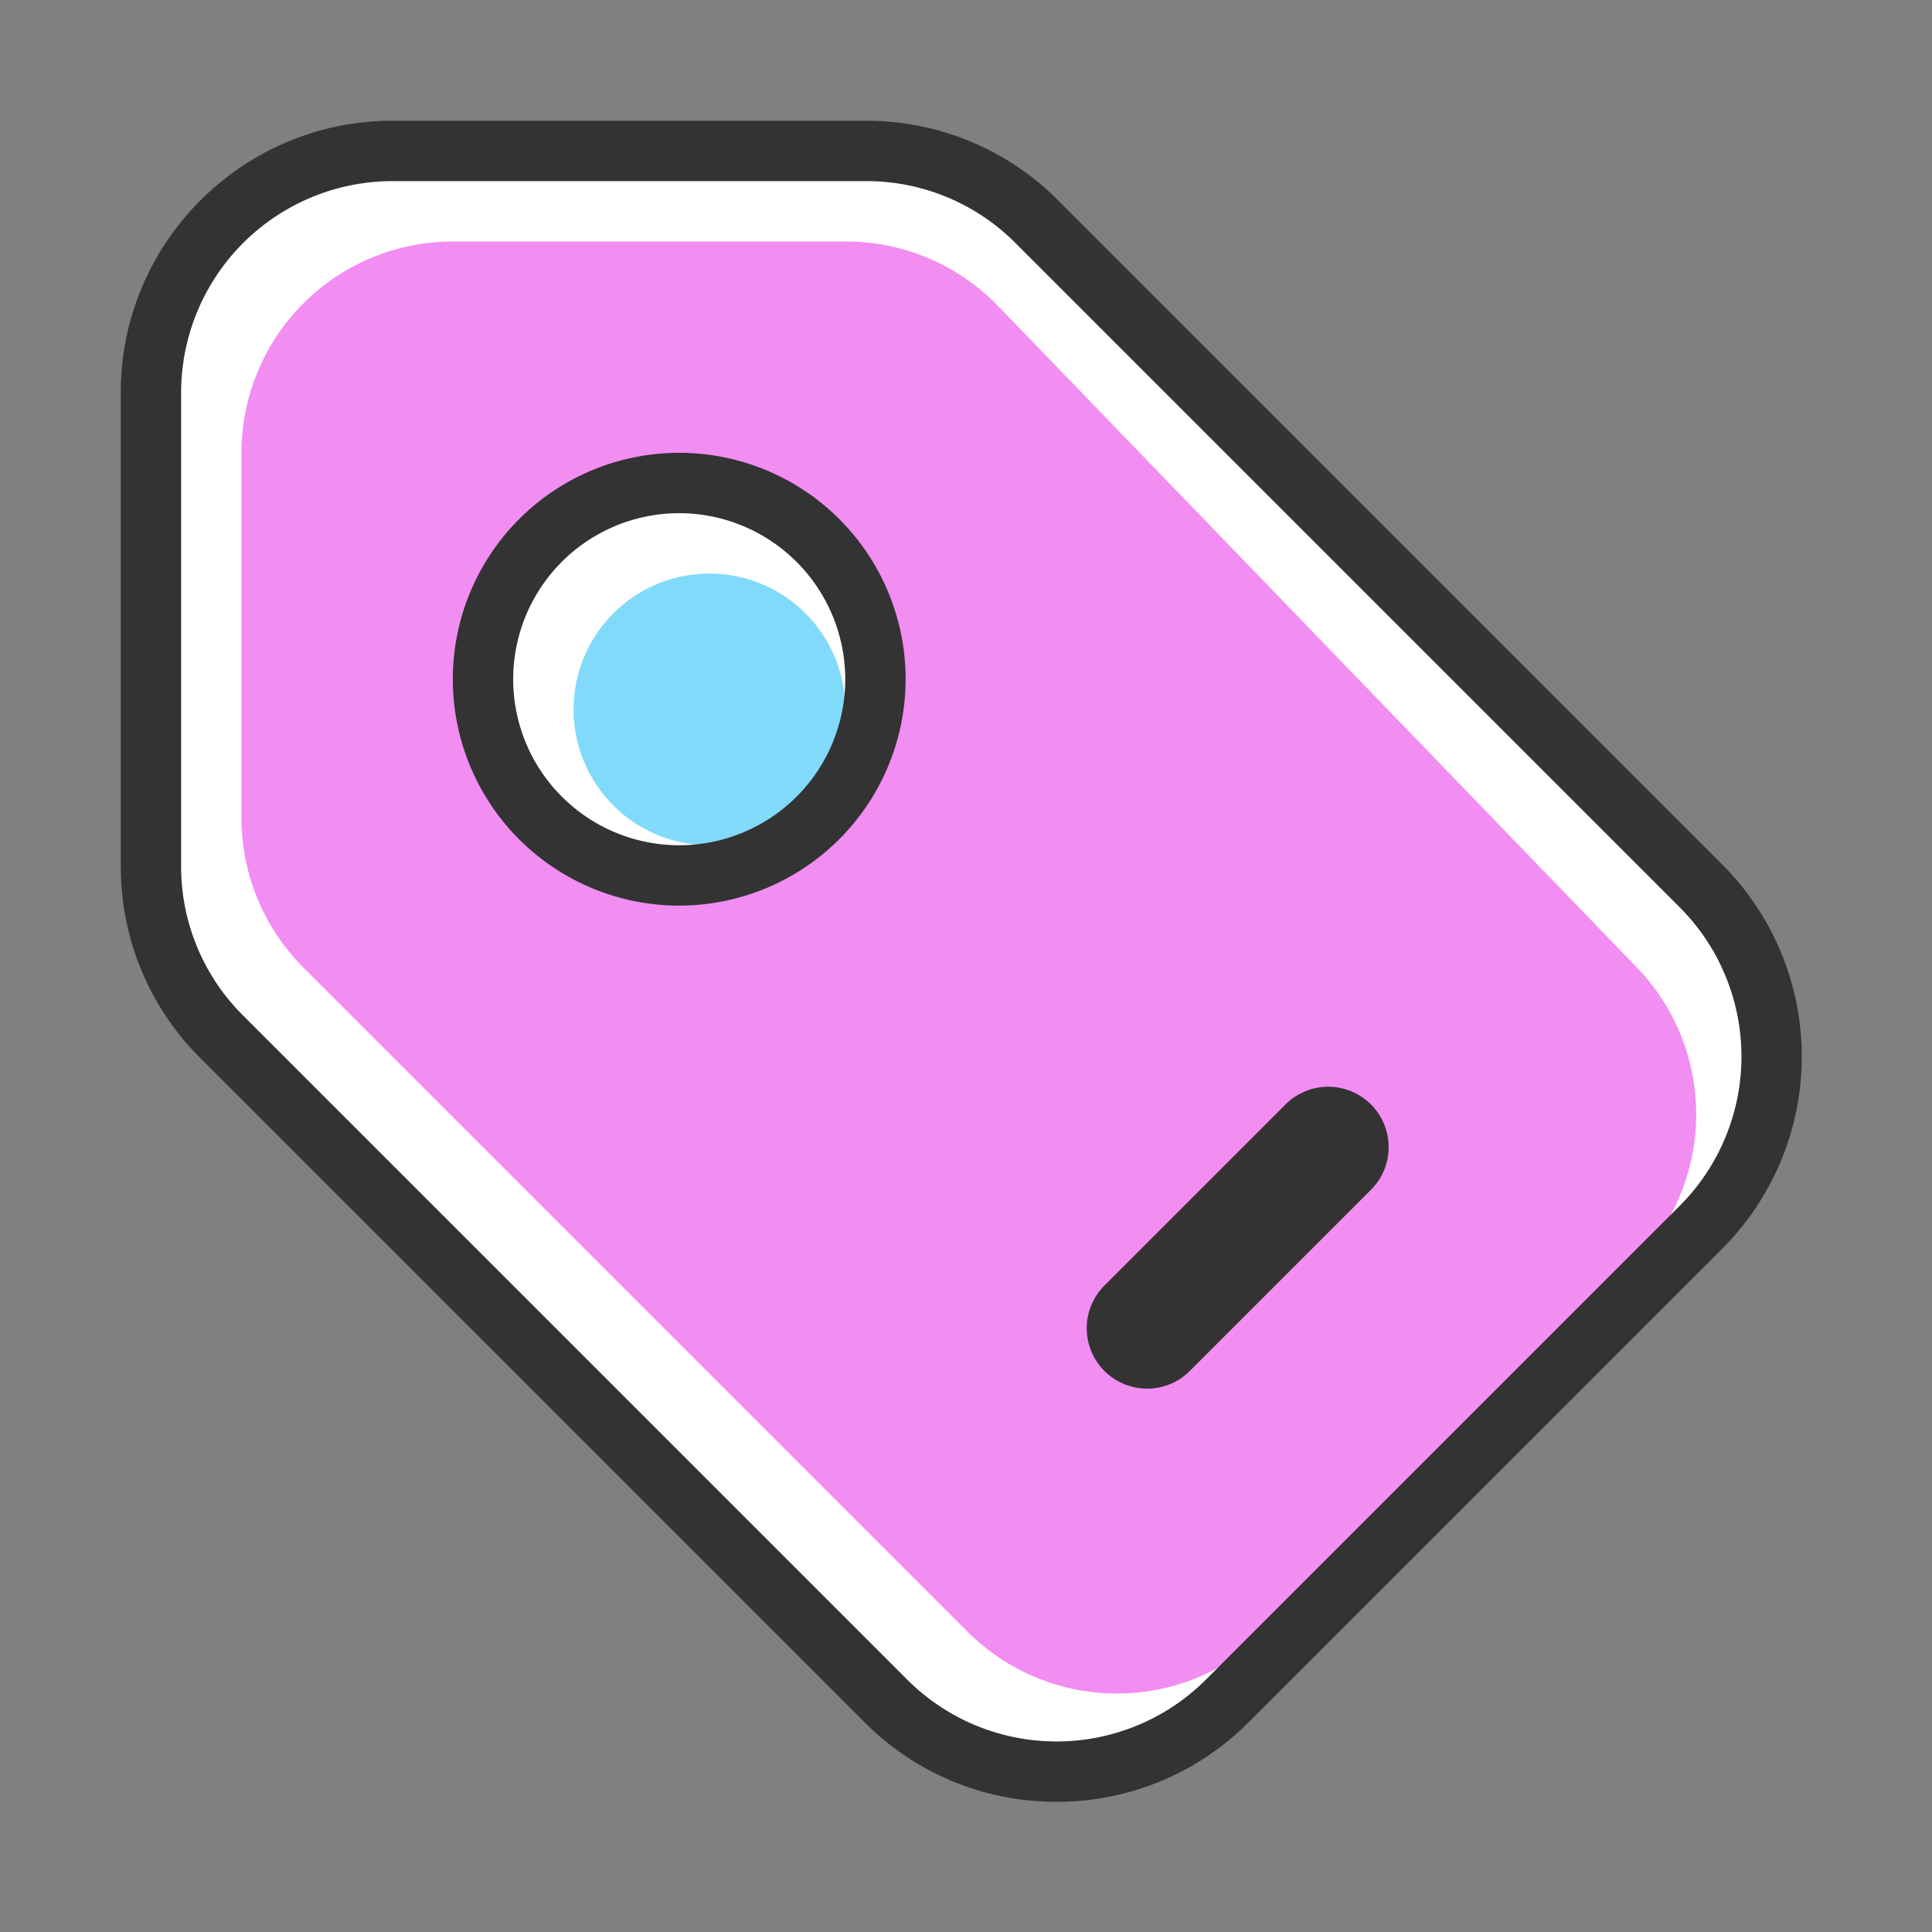 <?xml version="1.0" standalone="no"?><!DOCTYPE svg PUBLIC "-//W3C//DTD SVG 1.1//EN" "http://www.w3.org/Graphics/SVG/1.1/DTD/svg11.dtd"><svg t="1661095795523" class="icon" viewBox="0 0 1024 1024" version="1.1" xmlns="http://www.w3.org/2000/svg" p-id="25807" xmlns:xlink="http://www.w3.org/1999/xlink" width="200" height="200"><rect x="0" y="0" width="1024" height="1024" fill="#808080" stroke="none"/><defs><style type="text/css"></style></defs><path d="M80 208v251a128 128 0 0 0 37.49 90.51l352 352a128 128 0 0 0 181 0l251-251a128 128 0 0 0 0-181l-352-352A128 128 0 0 0 459 80H208A128 128 0 0 0 80 208z" fill="#FFFFFF" p-id="25808"></path><path d="M128 240v193.61a112 112 0 0 0 32.8 79.19l352 352a112 112 0 0 0 158.4 0l195-195a112 112 0 0 0 1.38-157L529 162.21A112 112 0 0 0 448.45 128H240a112 112 0 0 0-112 112z" fill="#F28DF2" p-id="25809"></path><path d="M560 955a143 143 0 0 1-101.82-42.2l-352-352A143 143 0 0 1 64 459V208c0-79.4 64.6-144 144-144h251a143 143 0 0 1 101.8 42.18l352 352a144 144 0 0 1 0 203.64l-251 251A143.05 143.05 0 0 1 560 955zM208 96A112.12 112.12 0 0 0 96 208v251a111.29 111.29 0 0 0 32.8 79.2l352 352a112 112 0 0 0 158.4 0l251-251a112 112 0 0 0 0-158.4l-352-352A111.29 111.29 0 0 0 459 96z" fill="#333333" p-id="25810"></path><path d="M360 360m-104 0a104 104 0 1 0 208 0 104 104 0 1 0-208 0Z" fill="#FFFFFF" p-id="25811"></path><path d="M376 376m-72 0a72 72 0 1 0 144 0 72 72 0 1 0-144 0Z" fill="#82DAFA" p-id="25812"></path><path d="M360 480a120 120 0 1 1 120-120 120.13 120.13 0 0 1-120 120z m0-208a88 88 0 1 0 88 88 88.1 88.1 0 0 0-88-88zM608 736a32 32 0 0 1-22.63-54.63l96-96a32 32 0 0 1 45.26 45.26l-96 96A31.9 31.9 0 0 1 608 736z" fill="#333333" p-id="25813"></path></svg>